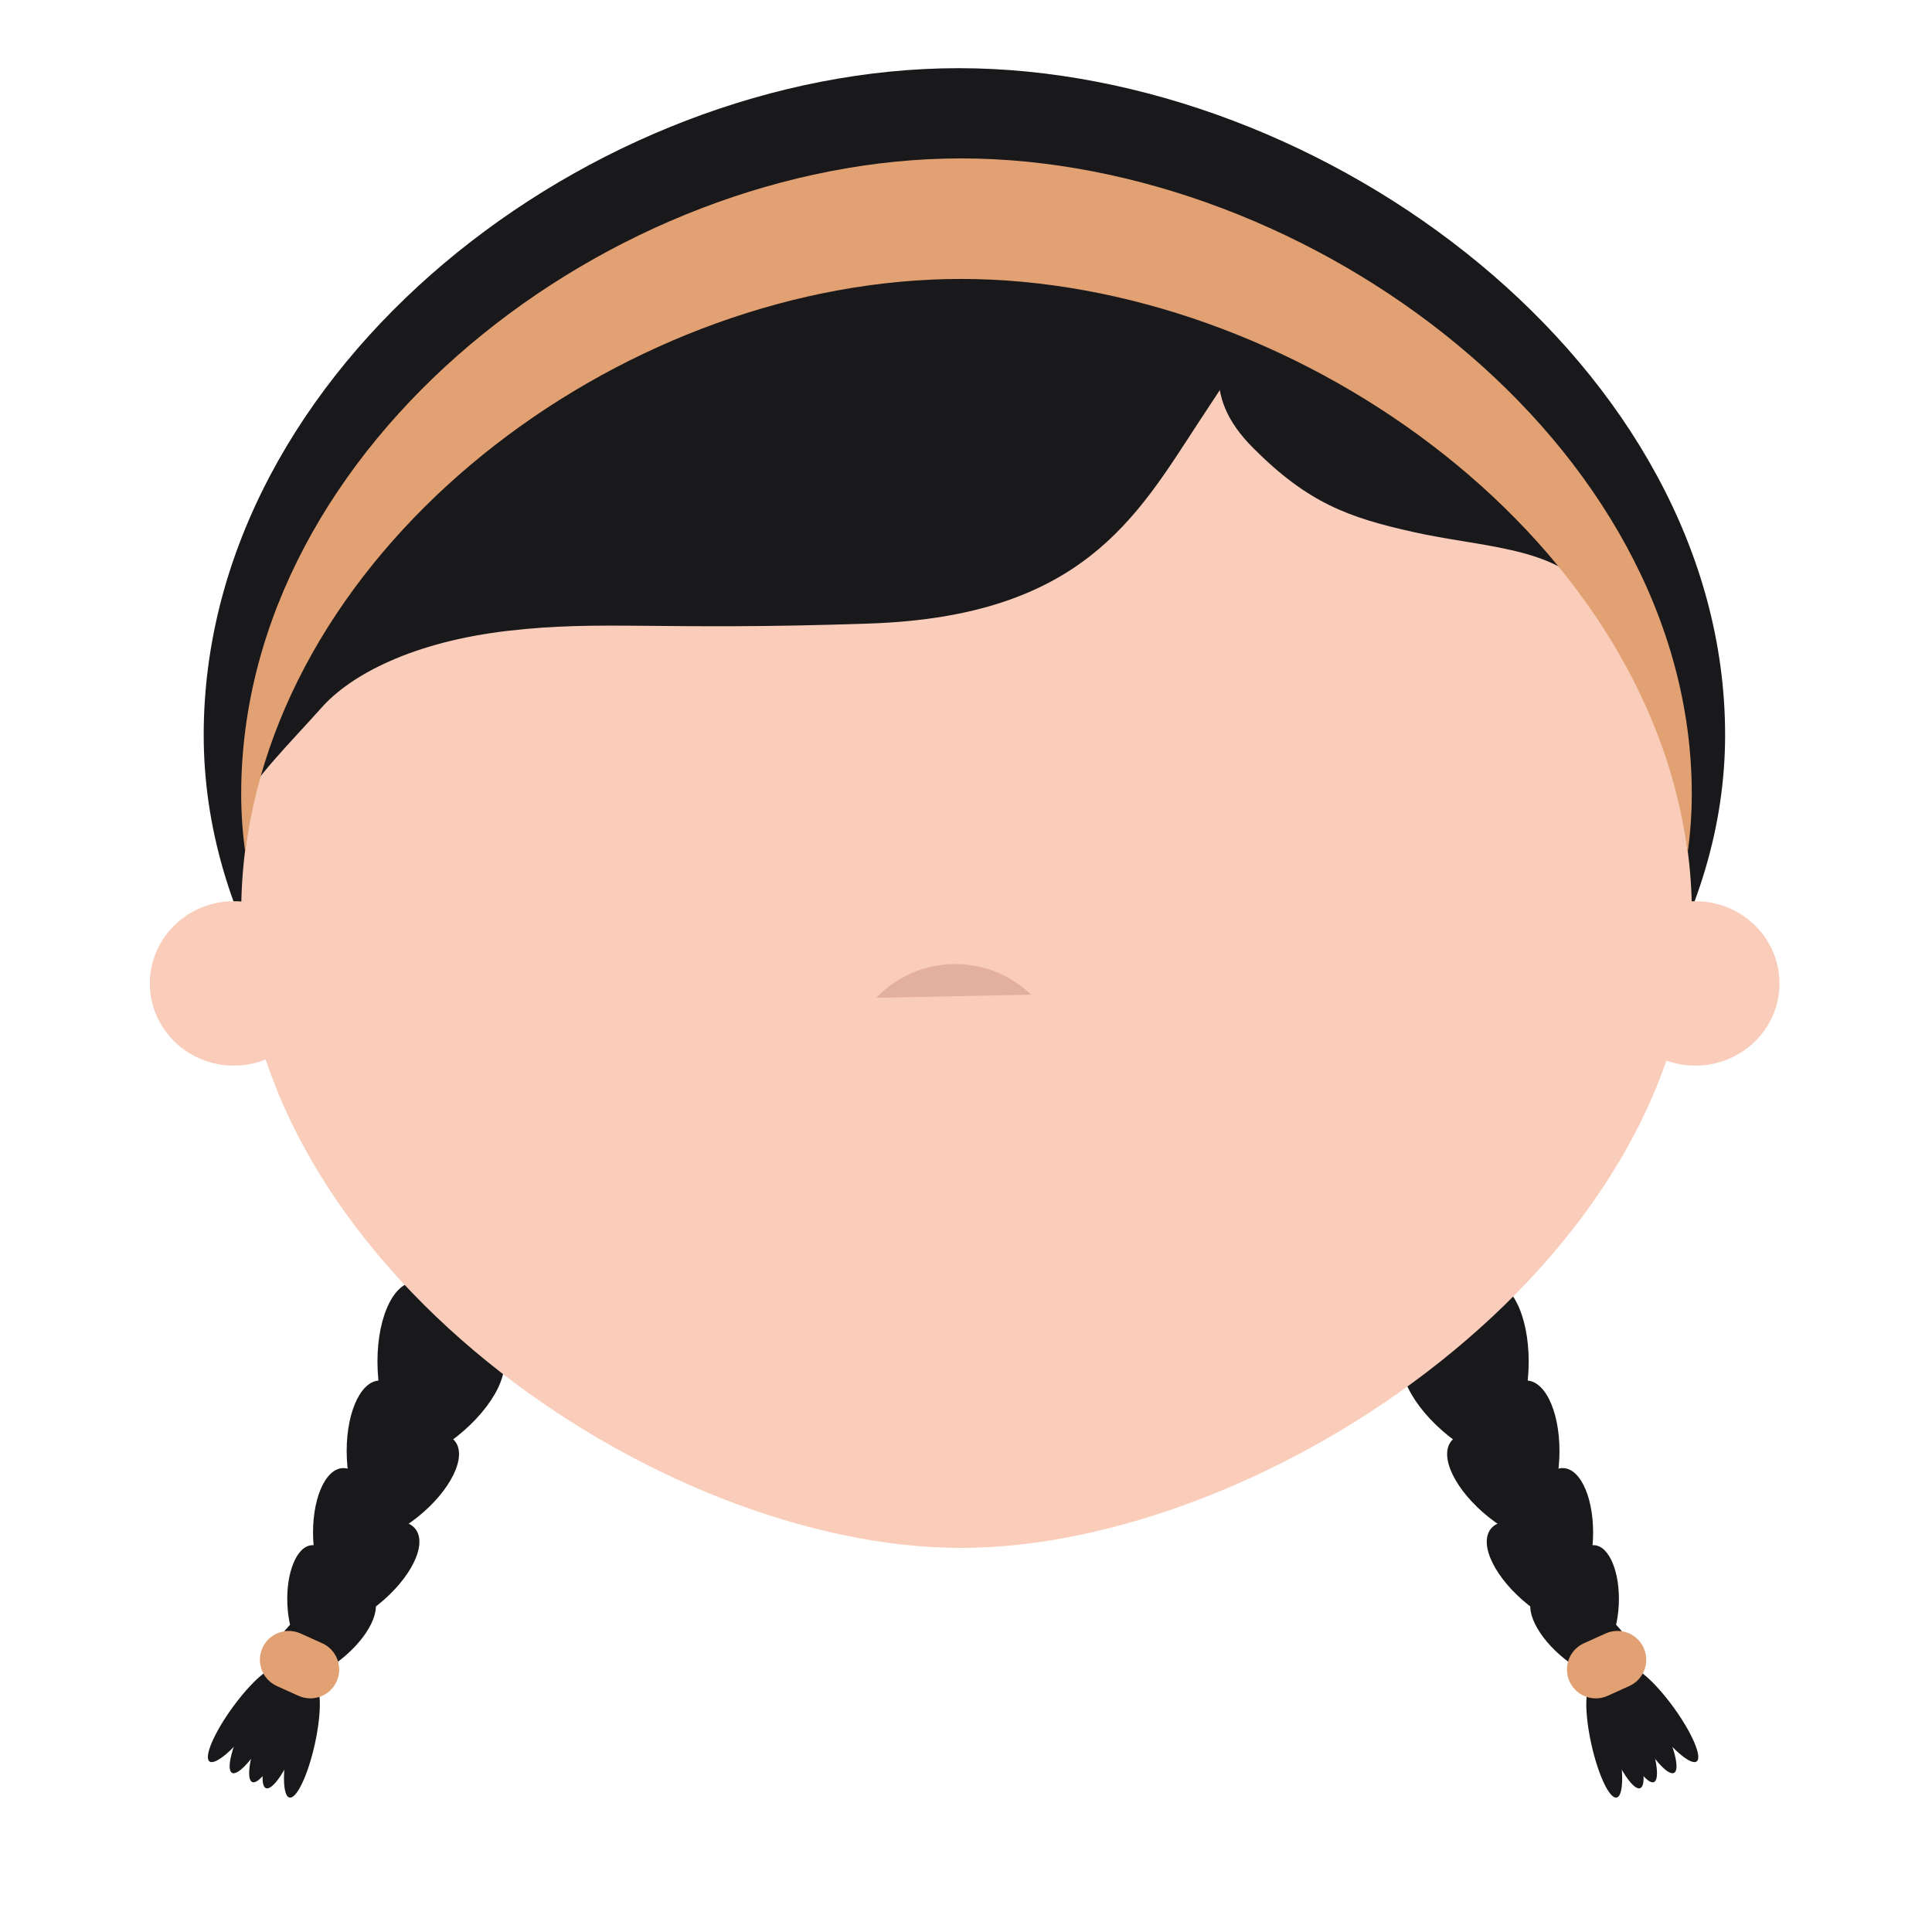 <?xml version="1.0" encoding="UTF-8" standalone="no"?>
<!-- Created with Inkscape (http://www.inkscape.org/) -->

<svg
   xmlns:dc="http://purl.org/dc/elements/1.1/"
   xmlns:cc="http://creativecommons.org/ns#"
   xmlns:rdf="http://www.w3.org/1999/02/22-rdf-syntax-ns#"
   xmlns:svg="http://www.w3.org/2000/svg"
   xmlns="http://www.w3.org/2000/svg"
   xmlns:sodipodi="http://sodipodi.sourceforge.net/DTD/sodipodi-0.dtd"
   xmlns:inkscape="http://www.inkscape.org/namespaces/inkscape"
   id="svg2"
   version="1.1"
   inkscape:version="0.48.4 r9939"
   width="708.661"
   height="708.661"
   xml:space="preserve"
   sodipodi:docname="head_F_4.svg"><defs
     id="defs6"><clipPath
       clipPathUnits="userSpaceOnUse"
       id="clipPath18"><path
         d="m 0,566.929 566.929,0 L 566.929,0 0,0 0,566.929 z"
         id="path20" /></clipPath><clipPath
       clipPathUnits="userSpaceOnUse"
       id="clipPath5400"><path
         d="m 512.125,57.678 -12.313,2.001 c 0,0 -2.917,-12.25 -2.999,-13.334 l 0,0 c -0.083,-1.082 5.167,-3.501 15.583,-3.751 l 0,0 c 10.417,-0.249 15.333,1.669 15.333,2.919 l 0,0 c 0,1.25 -2.827,14.166 -2.827,14.166 l 0,0 -12.777,-2.001 z"
         id="path5402" /></clipPath><clipPath
       clipPathUnits="userSpaceOnUse"
       id="clipPath5432"><path
         d="m 495.045,77.387 35.577,0 0,-36.999 -35.577,0 0,36.999 z"
         id="path5434" /></clipPath><clipPath
       clipPathUnits="userSpaceOnUse"
       id="clipPath5436"><path
         d="m 495.045,77.387 35.577,0 0,-1.423 -35.577,0 0,1.423 z"
         id="path5438" /></clipPath><clipPath
       clipPathUnits="userSpaceOnUse"
       id="clipPath5440"><path
         d="m 495.045,74.152 35.577,0 0,-1.423 -35.577,0 0,1.423 z"
         id="path5442" /></clipPath><clipPath
       clipPathUnits="userSpaceOnUse"
       id="clipPath5444"><path
         d="m 495.045,70.918 35.577,0 0,-1.423 -35.577,0 0,1.423 z"
         id="path5446" /></clipPath><clipPath
       clipPathUnits="userSpaceOnUse"
       id="clipPath5448"><path
         d="m 495.045,67.685 35.577,0 0,-1.423 -35.577,0 0,1.423 z"
         id="path5450" /></clipPath><clipPath
       clipPathUnits="userSpaceOnUse"
       id="clipPath5452"><path
         d="m 495.045,64.45 35.577,0 0,-1.423 -35.577,0 0,1.423 z"
         id="path5454" /></clipPath><clipPath
       clipPathUnits="userSpaceOnUse"
       id="clipPath5456"><path
         d="m 495.045,61.216 35.577,0 0,-1.423 -35.577,0 0,1.423 z"
         id="path5458" /></clipPath><clipPath
       clipPathUnits="userSpaceOnUse"
       id="clipPath5460"><path
         d="m 495.045,57.981 35.577,0 0,-1.423 -35.577,0 0,1.423 z"
         id="path5462" /></clipPath><clipPath
       clipPathUnits="userSpaceOnUse"
       id="clipPath5464"><path
         d="m 495.045,54.747 35.577,0 0,-1.423 -35.577,0 0,1.423 z"
         id="path5466" /></clipPath><clipPath
       clipPathUnits="userSpaceOnUse"
       id="clipPath5468"><path
         d="m 495.045,51.513 35.577,0 0,-1.423 -35.577,0 0,1.423 z"
         id="path5470" /></clipPath><clipPath
       clipPathUnits="userSpaceOnUse"
       id="clipPath5472"><path
         d="m 495.045,48.279 35.577,0 0,-1.423 -35.577,0 0,1.423 z"
         id="path5474" /></clipPath><clipPath
       clipPathUnits="userSpaceOnUse"
       id="clipPath5476"><path
         d="m 495.045,45.045 35.577,0 0,-1.423 -35.577,0 0,1.423 z"
         id="path5478" /></clipPath><clipPath
       clipPathUnits="userSpaceOnUse"
       id="clipPath5480"><path
         d="m 495.045,41.81 35.577,0 0,-1.423 -35.577,0 0,1.423 z"
         id="path5482" /></clipPath><clipPath
       clipPathUnits="userSpaceOnUse"
       id="clipPath5612"><path
         d="m 0,566.929 566.929,0 L 566.929,0 0,0 0,566.929 z"
         id="path5614" /></clipPath></defs><sodipodi:namedview
     pagecolor="#ffffff"
     bordercolor="#666666"
     borderopacity="1"
     objecttolerance="10"
     gridtolerance="10"
     guidetolerance="10"
     inkscape:pageopacity="0"
     inkscape:pageshadow="2"
     inkscape:window-width="1920"
     inkscape:window-height="1135"
     id="namedview4"
     showgrid="false"
     inkscape:zoom="0.9419293"
     inkscape:cx="34.179395"
     inkscape:cy="383.59574"
     inkscape:window-x="-3"
     inkscape:window-y="-3"
     inkscape:window-maximized="1"
     inkscape:current-layer="svg2" /><g
     inkscape:groupmode="layer"
     id="layer1"
     inkscape:label="layer1"
     style="display:inline"><g
       id="g19773"
       transform="translate(2,16)"><g
         transform="matrix(11.148,0,0,-11.148,630.775,253.595)"
         id="g3084"><path
           inkscape:connector-curvature="0"
           id="path3086"
           style="fill:#19181b;fill-opacity:1;fill-rule:nonzero;stroke:none"
           d="m 0,0 c 0,-12.118 -14.754,-21.938 -25.219,-21.938 -10.465,0 -24.84,9.82 -24.84,21.938 0,12.117 12.793,21.94 24.84,21.94 C -13.172,21.94 0,12.117 0,0" /></g><g
         transform="matrix(11.148,0,0,-11.148,91.222,615.875)"
         id="g3092"><path
           inkscape:connector-curvature="0"
           id="path3094"
           style="fill:#19181b;fill-opacity:1;fill-rule:nonzero;stroke:none"
           d="m 0,0 c -0.617,-0.847 -1.275,-1.418 -1.469,-1.276 -0.193,0.14 0.149,0.941 0.766,1.789 0.617,0.845 1.275,1.418 1.469,1.276 C 0.96,1.647 0.617,0.847 0,0" /></g><g
         transform="matrix(11.148,0,0,-11.148,97.296,617.867)"
         id="g3096"><path
           inkscape:connector-curvature="0"
           id="path3098"
           style="fill:#19181b;fill-opacity:1;fill-rule:nonzero;stroke:none"
           d="m 0,0 c -0.49,-0.926 -1.061,-1.585 -1.271,-1.473 -0.213,0.112 0.013,0.953 0.503,1.88 C -0.277,1.333 0.293,1.992 0.504,1.88 0.716,1.768 0.491,0.926 0,0" /></g><g
         transform="matrix(11.148,0,0,-11.148,103.197,620.056)"
         id="g3100"><path
           inkscape:connector-curvature="0"
           id="path3102"
           style="fill:#19181b;fill-opacity:1;fill-rule:nonzero;stroke:none"
           d="m 0,0 c -0.406,-0.966 -0.916,-1.673 -1.137,-1.579 -0.22,0.093 -0.071,0.951 0.335,1.917 0.407,0.964 0.916,1.673 1.138,1.579 C 0.557,1.824 0.406,0.966 0,0" /></g><g
         transform="matrix(11.148,0,0,-11.148,104.024,621.645)"
         id="g3104"><path
           inkscape:connector-curvature="0"
           id="path3106"
           style="fill:#19181b;fill-opacity:1;fill-rule:nonzero;stroke:none"
           d="M 0,0 C -0.228,-1.022 -0.221,-1.895 0.014,-1.946 0.247,-1.998 0.621,-1.212 0.848,-0.188 1.074,0.835 1.068,1.706 0.834,1.757 0.6,1.81 0.227,1.022 0,0" /></g><g
         transform="matrix(11.148,0,0,-11.148,98.494,618.411)"
         id="g3108"><path
           inkscape:connector-curvature="0"
           id="path3110"
           style="fill:#19181b;fill-opacity:1;fill-rule:nonzero;stroke:none"
           d="m 0,0 c -0.369,-0.979 -0.486,-1.844 -0.262,-1.928 0.223,-0.085 0.705,0.641 1.076,1.621 0.37,0.981 0.488,1.844 0.263,1.928 C 0.853,1.707 0.371,0.98 0,0" /></g><g
         transform="matrix(11.148,0,0,-11.148,182.749,448.921)"
         id="g3112"><path
           inkscape:connector-curvature="0"
           id="path3114"
           style="fill:#19181b;fill-opacity:1;fill-rule:nonzero;stroke:none"
           d="m 0,0 c 0.076,-1.57 -0.46,-2.872 -1.198,-2.908 -0.74,-0.037 -1.401,1.207 -1.477,2.777 -0.077,1.57 0.46,2.871 1.199,2.907 C -0.737,2.813 -0.077,1.568 0,0" /></g><g
         transform="matrix(11.148,0,0,-11.148,163.49,451.164)"
         id="g3116"><path
           inkscape:connector-curvature="0"
           id="path3118"
           style="fill:#19181b;fill-opacity:1;fill-rule:nonzero;stroke:none"
           d="M 0,0 C -1.227,-0.98 -1.85,-2.244 -1.387,-2.822 -0.926,-3.4 0.444,-3.073 1.672,-2.092 2.9,-1.111 3.521,0.152 3.06,0.73 2.598,1.309 1.229,0.98 0,0" /></g><g
         transform="matrix(11.148,0,0,-11.148,166.364,485.219)"
         id="g3120"><path
           inkscape:connector-curvature="0"
           id="path3122"
           style="fill:#19181b;fill-opacity:1;fill-rule:nonzero;stroke:none"
           d="m 0,0 c 0.076,-1.569 -0.459,-2.872 -1.199,-2.908 -0.739,-0.035 -1.4,1.208 -1.477,2.777 -0.076,1.57 0.461,2.872 1.2,2.908 C -0.736,2.813 -0.076,1.57 0,0" /></g><g
         transform="matrix(11.148,0,0,-11.148,147.115,487.45)"
         id="g3124"><path
           inkscape:connector-curvature="0"
           id="path3126"
           style="fill:#19181b;fill-opacity:1;fill-rule:nonzero;stroke:none"
           d="M 0,0 C -1.228,-0.981 -1.85,-2.244 -1.388,-2.822 -0.926,-3.4 0.443,-3.073 1.672,-2.093 2.9,-1.112 3.521,0.151 3.059,0.729 2.598,1.308 1.228,0.981 0,0" /></g><g
         transform="matrix(11.148,0,0,-11.148,151.688,517.836)"
         id="g3128"><path
           inkscape:connector-curvature="0"
           id="path3130"
           style="fill:#19181b;fill-opacity:1;fill-rule:nonzero;stroke:none"
           d="m 0,0 c 0.067,-1.393 -0.408,-2.547 -1.064,-2.579 -0.655,-0.032 -1.242,1.071 -1.309,2.464 -0.068,1.392 0.408,2.547 1.063,2.579 C -0.654,2.495 -0.068,1.393 0,0" /></g><g
         transform="matrix(11.148,0,0,-11.148,134.618,519.818)"
         id="g3132"><path
           inkscape:connector-curvature="0"
           id="path3134"
           style="fill:#19181b;fill-opacity:1;fill-rule:nonzero;stroke:none"
           d="m 0,0 c -1.09,-0.869 -1.641,-1.99 -1.231,-2.503 0.409,-0.513 1.624,-0.222 2.713,0.648 1.089,0.87 1.641,1.99 1.231,2.502 C 2.303,1.16 1.088,0.871 0,0" /></g><g
         transform="matrix(11.148,0,0,-11.148,137.034,547.559)"
         id="g3136"><path
           inkscape:connector-curvature="0"
           id="path3138"
           style="fill:#19181b;fill-opacity:1;fill-rule:nonzero;stroke:none"
           d="m 0,0 c 0.063,-1.271 -0.373,-2.324 -0.971,-2.354 -0.597,-0.029 -1.133,0.977 -1.195,2.249 -0.061,1.269 0.373,2.324 0.971,2.353 C -0.597,2.277 -0.062,1.27 0,0" /></g><g
         transform="matrix(11.148,0,0,-11.148,120.082,552)"
         id="g3140"><path
           inkscape:connector-curvature="0"
           id="path3142"
           style="fill:#19181b;fill-opacity:1;fill-rule:nonzero;stroke:none"
           d="m 0,0 c -1.089,-0.87 -1.64,-1.99 -1.231,-2.504 0.41,-0.512 1.625,-0.223 2.713,0.649 1.089,0.869 1.64,1.99 1.232,2.503 C 2.304,1.16 1.089,0.87 0,0" /></g><g
         transform="matrix(11.148,0,0,-11.148,123.534,571.663)"
         id="g3144"><path
           inkscape:connector-curvature="0"
           id="path3146"
           style="fill:#19181b;fill-opacity:1;fill-rule:nonzero;stroke:none"
           d="m 0,0 c 0.052,-1.059 -0.311,-1.936 -0.809,-1.959 -0.498,-0.025 -0.943,0.813 -0.996,1.871 -0.05,1.059 0.311,1.938 0.809,1.961 C -0.498,1.897 -0.053,1.059 0,0" /></g><g
         transform="matrix(11.148,0,0,-11.148,109.402,575.342)"
         id="g3148"><path
           inkscape:connector-curvature="0"
           id="path3150"
           style="fill:#19181b;fill-opacity:1;fill-rule:nonzero;stroke:none"
           d="m 0,0 c -0.906,-0.726 -1.365,-1.658 -1.025,-2.086 0.341,-0.427 1.353,-0.185 2.26,0.539 0.908,0.726 1.367,1.658 1.026,2.086 C 1.92,0.966 0.906,0.725 0,0" /></g><g
         transform="matrix(11.148,0,0,-11.148,121.487,600.731)"
         id="g3152"><path
           inkscape:connector-curvature="0"
           id="path3154"
           style="fill:#e2a172;fill-opacity:1;fill-rule:nonzero;stroke:none"
           d="m 0,0 c -0.216,-0.479 -0.777,-0.691 -1.256,-0.475 l -0.712,0.322 c -0.477,0.216 -0.689,0.776 -0.473,1.255 0.214,0.476 0.777,0.689 1.253,0.474 L -0.475,1.254 C 0.003,1.039 0.215,0.477 0,0" /></g><g
         transform="matrix(11.148,0,0,-11.148,603.961,615.875)"
         id="g3156"><path
           inkscape:connector-curvature="0"
           id="path3158"
           style="fill:#19181b;fill-opacity:1;fill-rule:nonzero;stroke:none"
           d="M 0,0 C 0.617,-0.847 1.275,-1.418 1.469,-1.276 1.662,-1.136 1.32,-0.335 0.703,0.513 0.086,1.358 -0.572,1.931 -0.766,1.789 -0.96,1.647 -0.617,0.847 0,0" /></g><g
         transform="matrix(11.148,0,0,-11.148,597.885,617.867)"
         id="g3160"><path
           inkscape:connector-curvature="0"
           id="path3162"
           style="fill:#19181b;fill-opacity:1;fill-rule:nonzero;stroke:none"
           d="M 0,0 C 0.49,-0.926 1.061,-1.585 1.271,-1.473 1.484,-1.361 1.258,-0.52 0.768,0.407 0.277,1.333 -0.293,1.992 -0.504,1.88 -0.716,1.768 -0.491,0.926 0,0" /></g><g
         transform="matrix(11.148,0,0,-11.148,591.984,620.056)"
         id="g3164"><path
           inkscape:connector-curvature="0"
           id="path3166"
           style="fill:#19181b;fill-opacity:1;fill-rule:nonzero;stroke:none"
           d="M 0,0 C 0.406,-0.966 0.916,-1.673 1.137,-1.579 1.357,-1.486 1.208,-0.628 0.802,0.338 0.395,1.302 -0.114,2.011 -0.336,1.917 -0.557,1.824 -0.406,0.966 0,0" /></g><g
         transform="matrix(11.148,0,0,-11.148,591.157,621.645)"
         id="g3168"><path
           inkscape:connector-curvature="0"
           id="path3170"
           style="fill:#19181b;fill-opacity:1;fill-rule:nonzero;stroke:none"
           d="m 0,0 c 0.228,-1.022 0.221,-1.895 -0.014,-1.946 -0.233,-0.052 -0.607,0.734 -0.834,1.758 -0.226,1.023 -0.22,1.894 0.014,1.945 C -0.6,1.81 -0.227,1.022 0,0" /></g><g
         transform="matrix(11.148,0,0,-11.148,596.688,618.411)"
         id="g3172"><path
           inkscape:connector-curvature="0"
           id="path3174"
           style="fill:#19181b;fill-opacity:1;fill-rule:nonzero;stroke:none"
           d="M 0,0 C 0.369,-0.979 0.486,-1.844 0.262,-1.928 0.039,-2.013 -0.443,-1.287 -0.814,-0.307 -1.184,0.674 -1.302,1.537 -1.077,1.621 -0.853,1.707 -0.371,0.98 0,0" /></g><g
         transform="matrix(11.148,0,0,-11.148,512.433,448.921)"
         id="g3176"><path
           inkscape:connector-curvature="0"
           id="path3178"
           style="fill:#19181b;fill-opacity:1;fill-rule:nonzero;stroke:none"
           d="m 0,0 c -0.076,-1.57 0.46,-2.872 1.198,-2.908 0.74,-0.037 1.401,1.207 1.477,2.777 C 2.752,1.439 2.215,2.74 1.476,2.776 0.737,2.813 0.077,1.568 0,0" /></g><g
         transform="matrix(11.148,0,0,-11.148,531.691,451.164)"
         id="g3180"><path
           inkscape:connector-curvature="0"
           id="path3182"
           style="fill:#19181b;fill-opacity:1;fill-rule:nonzero;stroke:none"
           d="M 0,0 C 1.227,-0.98 1.85,-2.244 1.387,-2.822 0.926,-3.4 -0.444,-3.073 -1.672,-2.092 -2.9,-1.111 -3.521,0.152 -3.06,0.73 -2.598,1.309 -1.229,0.98 0,0" /></g><g
         transform="matrix(11.148,0,0,-11.148,528.817,485.219)"
         id="g3184"><path
           inkscape:connector-curvature="0"
           id="path3186"
           style="fill:#19181b;fill-opacity:1;fill-rule:nonzero;stroke:none"
           d="m 0,0 c -0.076,-1.569 0.459,-2.872 1.199,-2.908 0.739,-0.035 1.4,1.208 1.477,2.777 0.076,1.57 -0.461,2.872 -1.2,2.908 C 0.736,2.813 0.076,1.57 0,0" /></g><g
         transform="matrix(11.148,0,0,-11.148,548.066,487.45)"
         id="g3188"><path
           inkscape:connector-curvature="0"
           id="path3190"
           style="fill:#19181b;fill-opacity:1;fill-rule:nonzero;stroke:none"
           d="M 0,0 C 1.228,-0.981 1.85,-2.244 1.388,-2.822 0.926,-3.4 -0.443,-3.073 -1.672,-2.093 -2.9,-1.112 -3.521,0.151 -3.059,0.729 -2.598,1.308 -1.228,0.981 0,0" /></g><g
         transform="matrix(11.148,0,0,-11.148,543.493,517.836)"
         id="g3192"><path
           inkscape:connector-curvature="0"
           id="path3194"
           style="fill:#19181b;fill-opacity:1;fill-rule:nonzero;stroke:none"
           d="M 0,0 C -0.067,-1.393 0.408,-2.547 1.064,-2.579 1.719,-2.611 2.306,-1.508 2.373,-0.115 2.441,1.277 1.965,2.432 1.31,2.464 0.654,2.495 0.068,1.393 0,0" /></g><g
         transform="matrix(11.148,0,0,-11.148,560.565,519.818)"
         id="g3196"><path
           inkscape:connector-curvature="0"
           id="path3198"
           style="fill:#19181b;fill-opacity:1;fill-rule:nonzero;stroke:none"
           d="m 0,0 c 1.09,-0.869 1.641,-1.99 1.231,-2.503 -0.409,-0.513 -1.624,-0.222 -2.713,0.648 -1.089,0.87 -1.641,1.99 -1.231,2.502 C -2.303,1.16 -1.088,0.871 0,0" /></g><g
         transform="matrix(11.148,0,0,-11.148,558.148,547.559)"
         id="g3200"><path
           inkscape:connector-curvature="0"
           id="path3202"
           style="fill:#19181b;fill-opacity:1;fill-rule:nonzero;stroke:none"
           d="M 0,0 C -0.063,-1.271 0.373,-2.324 0.971,-2.354 1.568,-2.383 2.104,-1.377 2.166,-0.105 2.227,1.164 1.793,2.219 1.195,2.248 0.597,2.277 0.062,1.27 0,0" /></g><g
         transform="matrix(11.148,0,0,-11.148,575.099,552)"
         id="g3204"><path
           inkscape:connector-curvature="0"
           id="path3206"
           style="fill:#19181b;fill-opacity:1;fill-rule:nonzero;stroke:none"
           d="m 0,0 c 1.089,-0.87 1.64,-1.99 1.231,-2.504 -0.41,-0.512 -1.625,-0.223 -2.713,0.649 -1.089,0.869 -1.64,1.99 -1.232,2.503 C -2.304,1.16 -1.089,0.87 0,0" /></g><g
         transform="matrix(11.148,0,0,-11.148,571.647,571.663)"
         id="g3208"><path
           inkscape:connector-curvature="0"
           id="path3210"
           style="fill:#19181b;fill-opacity:1;fill-rule:nonzero;stroke:none"
           d="M 0,0 C -0.052,-1.059 0.311,-1.936 0.809,-1.959 1.307,-1.984 1.752,-1.146 1.805,-0.088 1.855,0.971 1.494,1.85 0.996,1.873 0.498,1.897 0.053,1.059 0,0" /></g><g
         transform="matrix(11.148,0,0,-11.148,585.779,575.342)"
         id="g3212"><path
           inkscape:connector-curvature="0"
           id="path3214"
           style="fill:#19181b;fill-opacity:1;fill-rule:nonzero;stroke:none"
           d="M 0,0 C 0.906,-0.726 1.365,-1.658 1.025,-2.086 0.684,-2.513 -0.328,-2.271 -1.235,-1.547 -2.143,-0.821 -2.602,0.111 -2.261,0.539 -1.92,0.966 -0.906,0.725 0,0" /></g><g
         transform="matrix(11.148,0,0,-11.148,573.694,600.731)"
         id="g3216"><path
           inkscape:connector-curvature="0"
           id="path3218"
           style="fill:#e2a172;fill-opacity:1;fill-rule:nonzero;stroke:none"
           d="m 0,0 c 0.216,-0.479 0.777,-0.691 1.256,-0.475 l 0.712,0.322 C 2.445,0.063 2.657,0.623 2.441,1.102 2.227,1.578 1.664,1.791 1.188,1.576 L 0.475,1.254 C -0.003,1.039 -0.215,0.477 0,0" /></g><g
         transform="matrix(11.148,0,0,-11.148,617.036,295.914)"
         id="g3240"><path
           inkscape:connector-curvature="0"
           id="path3242"
           style="fill:#f9cdb9;fill-opacity:1;fill-rule:nonzero;stroke:none"
           d="m 0,0 c -1.357,10.597 -13.105,18.885 -23.91,18.885 -10.795,0 -22.219,-8.277 -23.551,-18.865 -0.086,-0.676 -0.131,-1.361 -0.131,-2.055 0,-11.552 13.705,-20.917 23.682,-20.917 9.98,0 24.047,9.365 24.047,20.917 C 0.137,-1.348 0.088,-0.669 0,0" /></g><g
         transform="matrix(11.148,0,0,-11.148,319.382,350)"
         id="g3252"><path
           inkscape:connector-curvature="0"
           id="path3254"
           style="fill:#e3b09f;fill-opacity:1;fill-rule:nonzero;stroke:none"
           d="M 0,0 C 1.381,1.438 3.662,1.484 5.1,0.104" /></g><g
         transform="matrix(11.148,0,0,-11.148,114.596,344.731)"
         id="g3276"><path
           inkscape:connector-curvature="0"
           id="path3278"
           style="fill:#f9cdb9;fill-opacity:1;fill-rule:nonzero;stroke:none"
           d="m 0,0 c 0,-1.492 -1.238,-2.704 -2.764,-2.704 -1.527,0 -2.765,1.212 -2.765,2.704 0,1.495 1.238,2.706 2.765,2.706 C -1.238,2.706 0,1.495 0,0" /></g><g
         transform="matrix(11.148,0,0,-11.148,650.721,344.731)"
         id="g3280"><path
           inkscape:connector-curvature="0"
           id="path3282"
           style="fill:#f9cdb9;fill-opacity:1;fill-rule:nonzero;stroke:none"
           d="m 0,0 c 0,-1.492 -1.24,-2.704 -2.766,-2.704 -1.527,0 -2.767,1.212 -2.767,2.704 0,1.495 1.24,2.706 2.767,2.706 C -1.24,2.706 0,1.495 0,0" /></g><g
         transform="matrix(11.148,0,0,-11.148,459.064,108.187)"
         id="g3292"><path
           inkscape:connector-curvature="0"
           id="path3294"
           style="fill:#19181b;fill-opacity:1;fill-rule:nonzero;stroke:none"
           d="m 0,0 c 0,0 0.117,0.362 -1.926,-2.763 -2.043,-3.127 -3.845,-6.374 -10.818,-6.613 -6.973,-0.24 -8.776,0.121 -11.901,-0.24 -3.126,-0.362 -5.171,-1.444 -6.132,-2.526 -0.961,-1.082 -2.405,-2.523 -2.526,-3.125 -0.119,-0.599 0.842,4.448 0.842,4.448 l 5.291,8.535 11.66,6.373 L -5.652,4.69 0,0 z" /></g><g
         transform="matrix(11.148,0,0,-11.148,452.336,90.756)"
         id="g3296"><path
           inkscape:connector-curvature="0"
           id="path3298"
           style="fill:#19181b;fill-opacity:1;fill-rule:nonzero;stroke:none"
           d="m 0,0 c -0.6,-1.922 -1.322,-3.366 0.482,-5.168 1.803,-1.805 3.125,-2.285 5.289,-2.766 2.165,-0.482 4.45,-0.482 5.651,-1.804 1.203,-1.323 0.723,-0.842 1.443,-2.283 0.721,-1.442 0.6,0.722 0.362,1.321 -0.243,0.602 -4.331,6.132 -4.331,6.132 0,0 -5.41,3.968 -6.732,4.568 C 0.844,0.602 0,0 0,0" /></g><g
         transform="matrix(11.148,0,0,-11.148,350.486,86.315)"
         id="g3356"><path
           inkscape:connector-curvature="0"
           id="path3358"
           style="fill:#e2a172;fill-opacity:1;fill-rule:nonzero;stroke:none"
           d="m 0,0 c 10.804,0 22.553,-8.288 23.91,-18.885 0.087,0.637 0.136,1.281 0.136,1.934 0,11.552 -12.56,20.917 -24.046,20.917 -11.485,0 -23.683,-9.365 -23.683,-20.917 0,-0.647 0.048,-1.283 0.132,-1.914 C -22.22,-8.276 -10.795,0 0,0" /></g></g></g></svg>